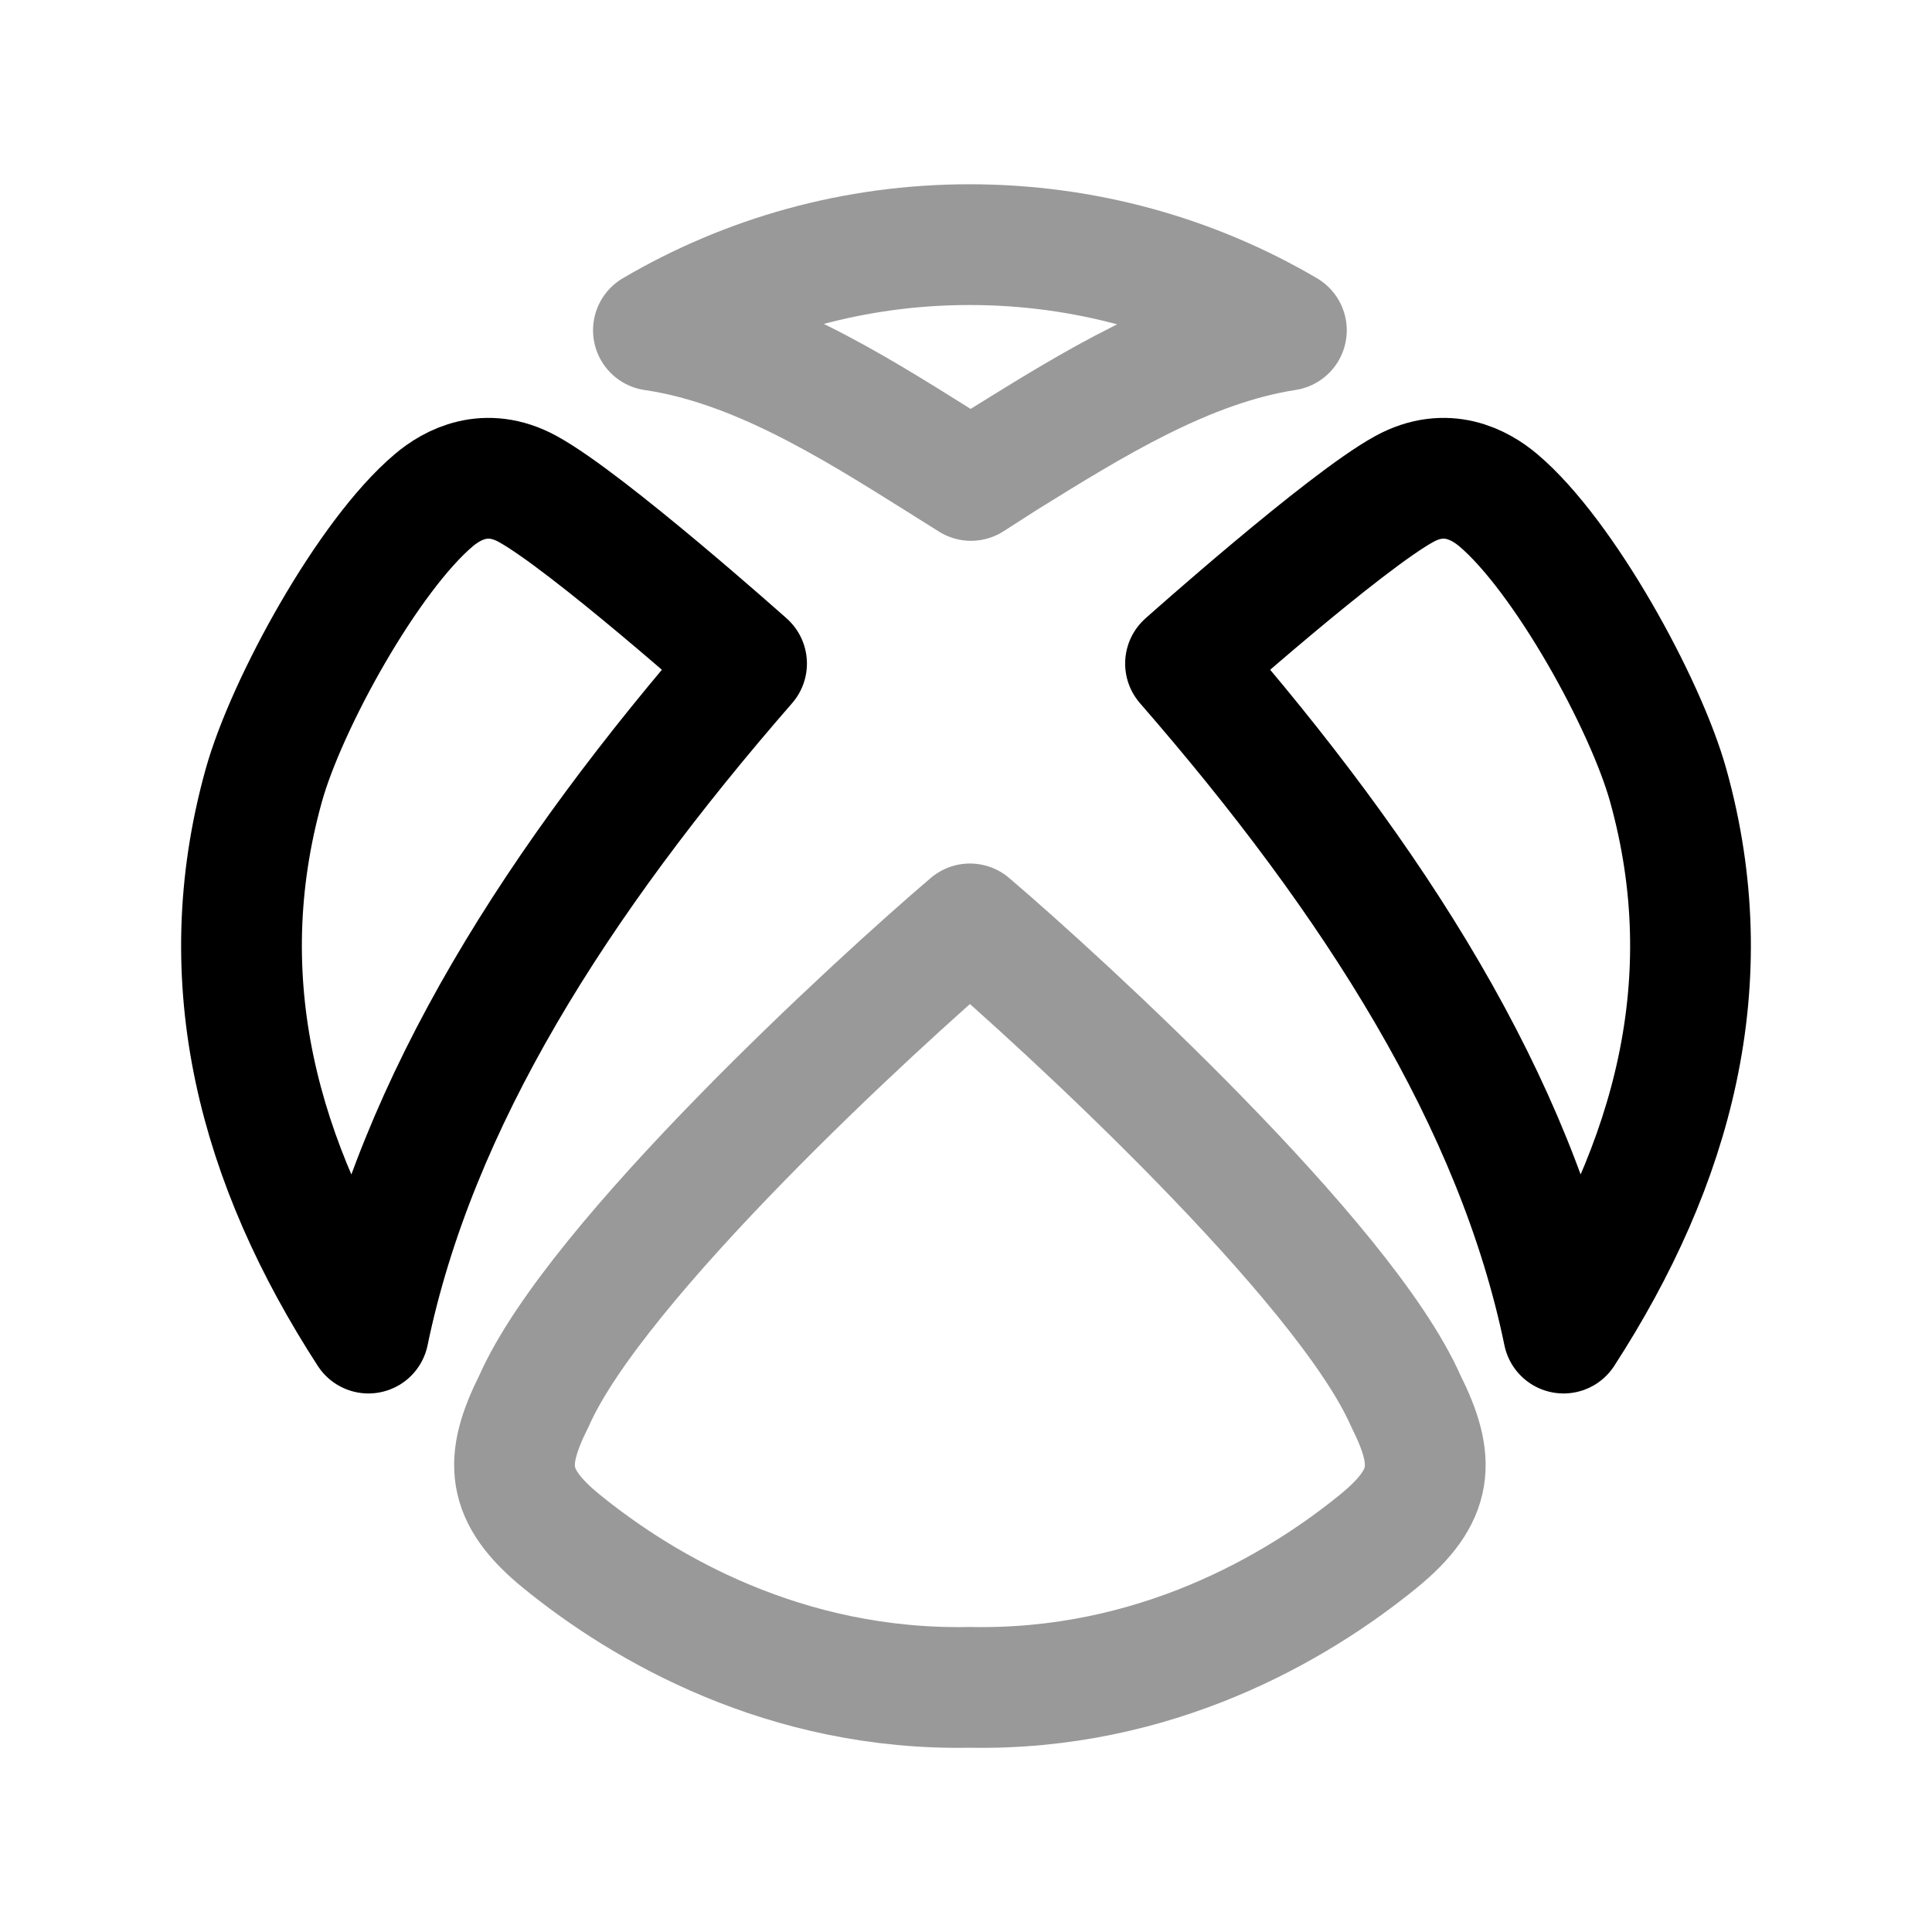 <svg width="24" height="24" viewBox="0 0 24 24" fill="none" xmlns="http://www.w3.org/2000/svg">
<path opacity="0.4" d="M17.123 19.146C16.104 19.976 14.344 21.006 12.049 20.961C9.753 21.006 7.993 19.976 6.974 19.146C6.279 18.579 6.259 18.148 6.635 17.4C7.4 15.667 10.889 12.465 12.049 11.477C13.208 12.465 16.697 15.667 17.462 17.4C17.837 18.148 17.818 18.579 17.123 19.146Z" stroke="black" stroke-width="1.5" stroke-linecap="round" stroke-linejoin="round"/>
<path d="M6.553 6.073C7.293 6.477 9.274 8.243 9.274 8.243C6.926 10.939 5.169 13.693 4.577 16.56C3.216 14.458 2.599 12.19 3.277 9.756C3.558 8.747 4.572 6.901 5.391 6.212C5.615 6.023 6.033 5.79 6.553 6.073Z" stroke="black" stroke-width="1.5" stroke-linecap="round" stroke-linejoin="round"/>
<path d="M17.447 6.073C16.707 6.477 14.727 8.243 14.727 8.243C17.074 10.939 18.832 13.693 19.423 16.56C20.784 14.458 21.401 12.19 20.723 9.756C20.442 8.747 19.428 6.901 18.61 6.212C18.385 6.023 17.967 5.79 17.447 6.073Z" stroke="black" stroke-width="1.5" stroke-linecap="round" stroke-linejoin="round"/>
<path opacity="0.4" d="M11.64 5.703C10.558 5.024 9.374 4.287 8.117 4.103C9.273 3.424 10.613 3.039 12.044 3.039C13.476 3.039 14.824 3.424 15.98 4.103C14.732 4.296 13.558 5.032 12.475 5.703C12.346 5.785 12.117 5.932 12.062 5.968C12.007 5.932 11.768 5.785 11.64 5.703Z" stroke="black" stroke-width="1.5" stroke-linecap="round" stroke-linejoin="round"/>
</svg>